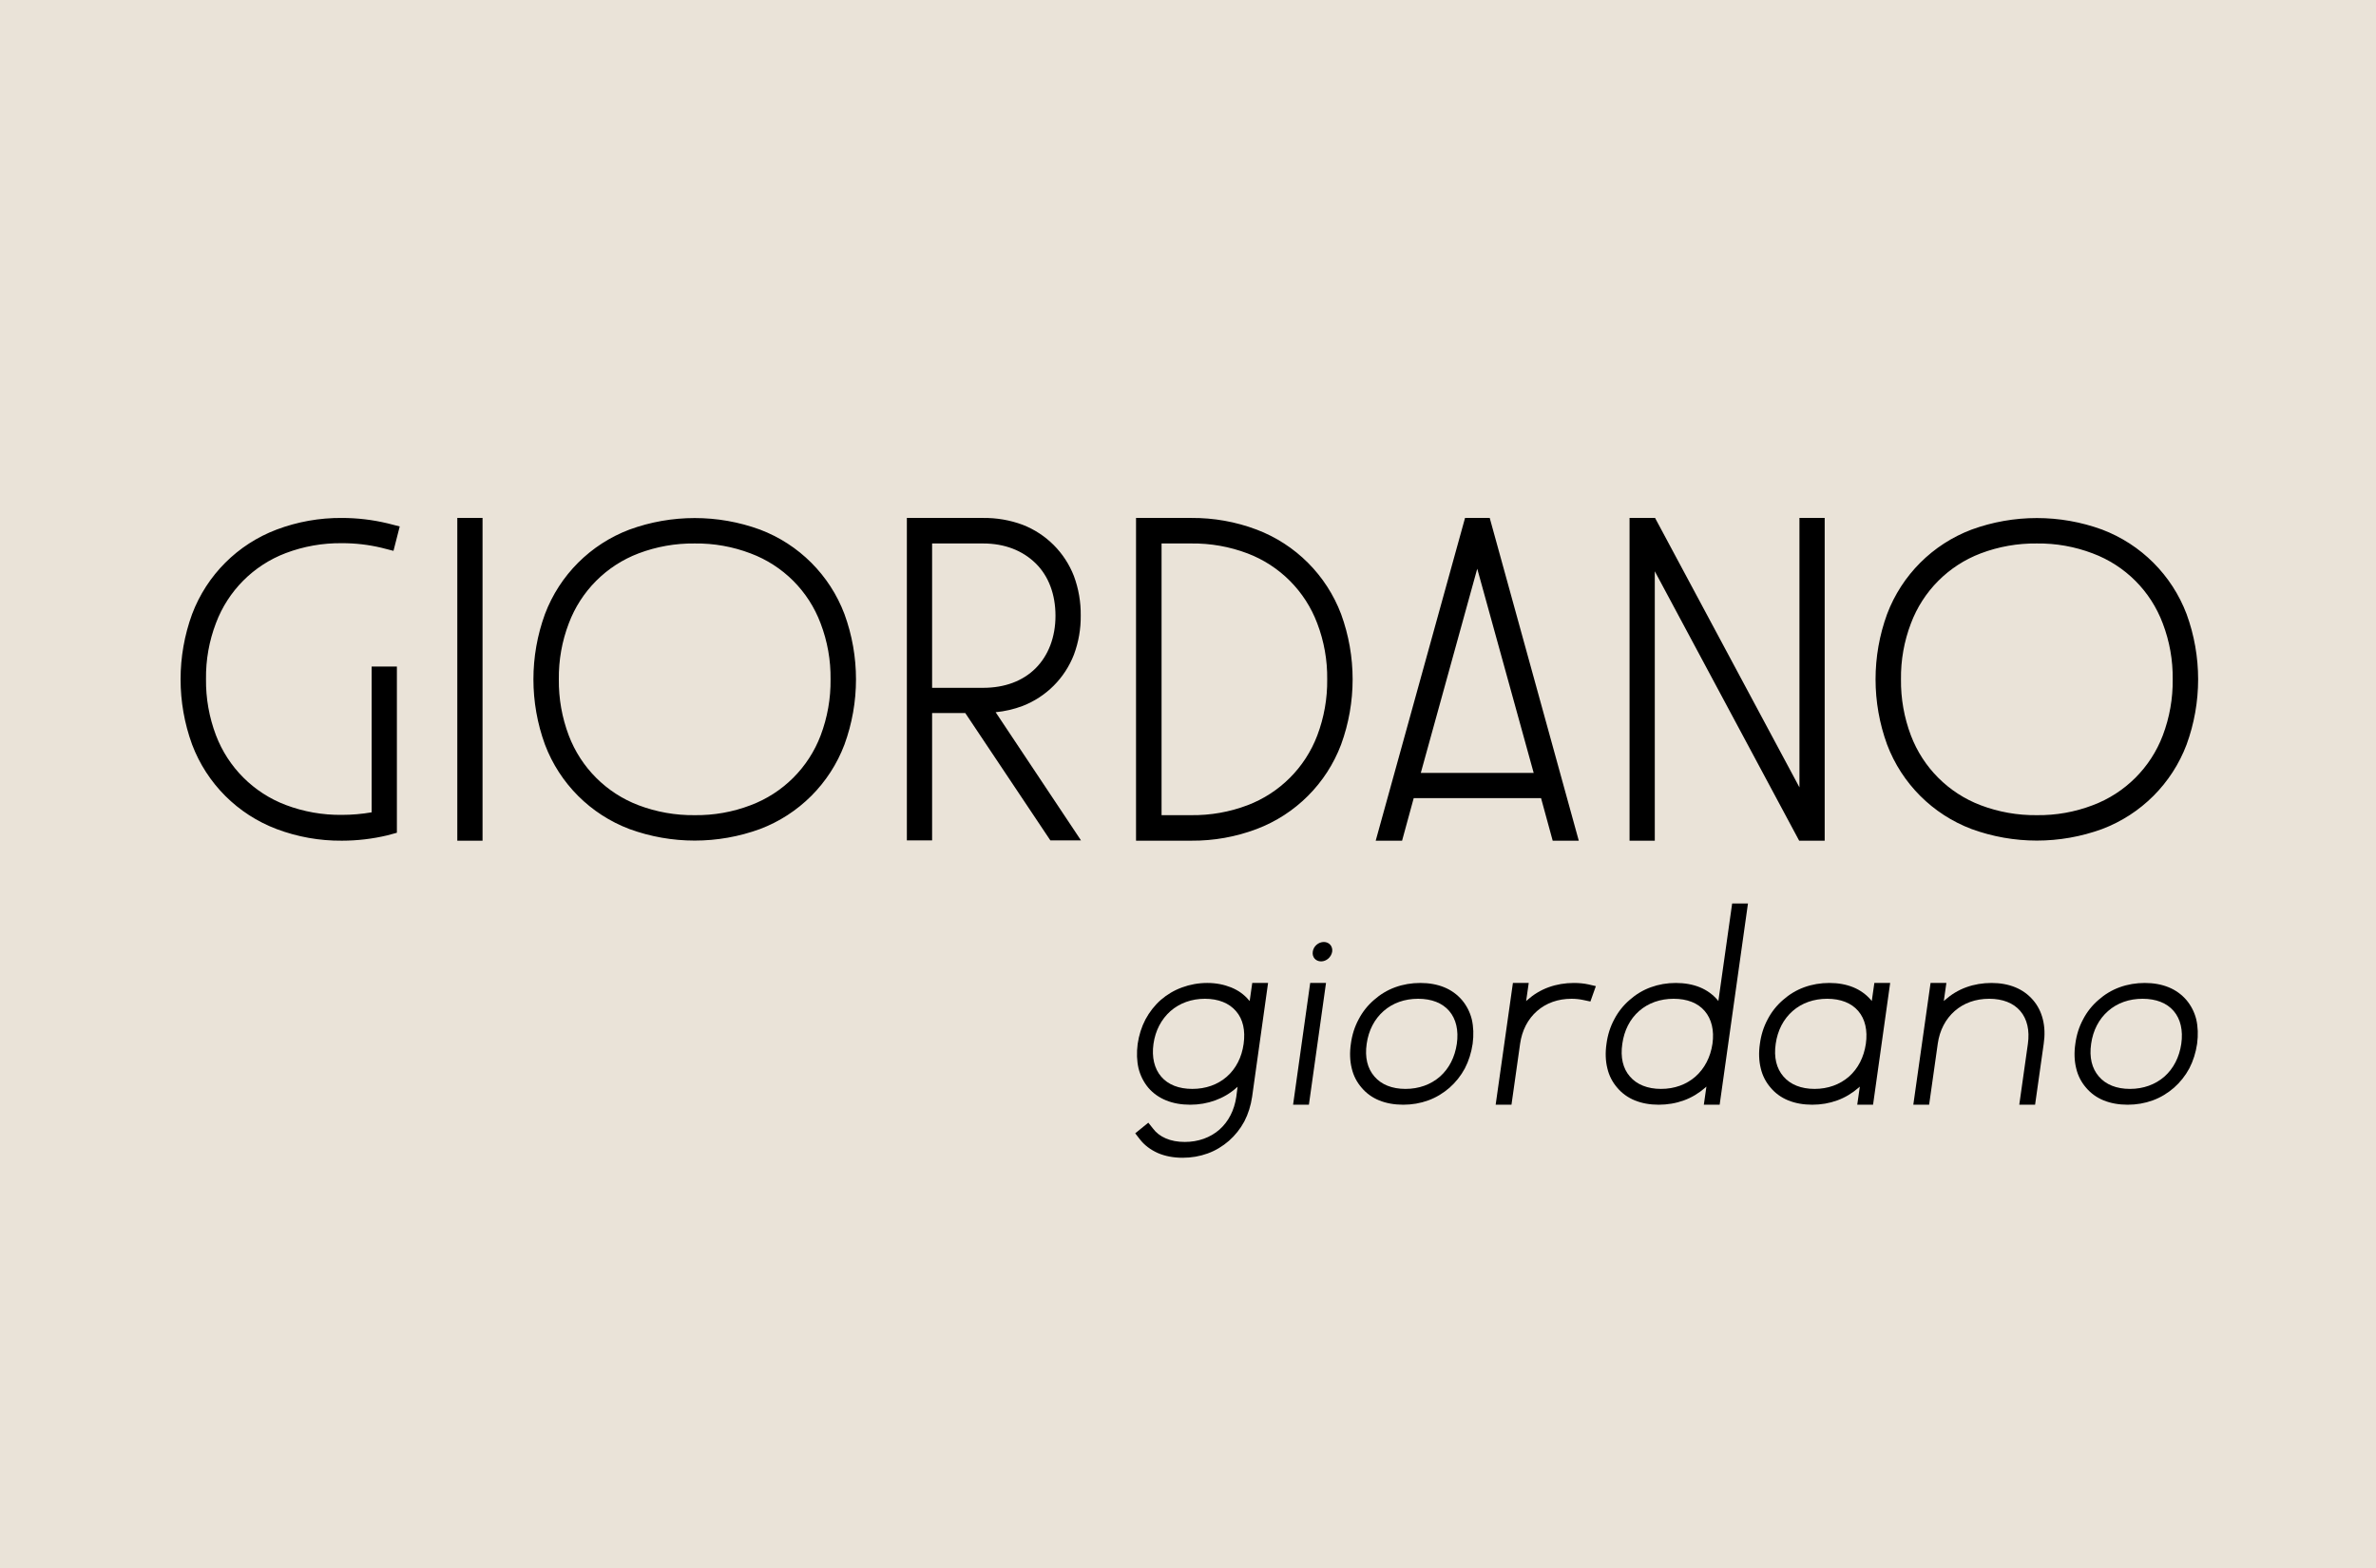 <svg viewBox="0 0 1000 660" xmlns="http://www.w3.org/2000/svg"><path d="m0 660h1000v-660h-1000z" fill="#eae3d8"/><path d="m163.101 220.282 5.133 1.312-2.627 10.267-5.132-1.314c-5.437-1.291-11.006-1.93-16.594-1.91-8.07-.096-16.087 1.321-23.636 4.179-13.571 5.15-24.27 15.892-29.365 29.485-2.866 7.505-4.283 15.485-4.179 23.517-.096 8.07 1.321 16.087 4.179 23.636 5.137 13.539 15.827 24.228 29.365 29.366 7.549 2.857 15.566 4.274 23.636 4.178 4.201-.002 8.395-.362 12.535-1.076v-61.358h10.624v69.954l-3.939 1.075c-6.296 1.505-12.746 2.266-19.22 2.267-9.374.069-18.682-1.588-27.456-4.894-16.414-6.201-29.371-19.158-35.573-35.574-6.469-17.732-6.469-37.179 0-54.911 6.202-16.414 19.159-29.372 35.573-35.573 8.774-3.305 18.082-4.965 27.456-4.895 6.474.001 12.924.762 19.22 2.269zm29.365 133.578v-135.847h10.624v135.847zm127.373-130.952c16.414 6.201 29.37 19.159 35.573 35.573 6.47 17.732 6.47 37.179 0 54.911-6.203 16.416-19.159 29.373-35.573 35.574-17.732 6.47-37.18 6.47-54.913 0-16.414-6.201-29.371-19.158-35.573-35.574-6.469-17.732-6.469-37.179 0-54.911 6.202-16.414 19.159-29.372 35.573-35.573 17.733-6.471 37.181-6.471 54.913 0zm-51.093 10.027c-13.571 5.151-24.271 15.893-29.365 29.485-2.865 7.506-4.283 15.485-4.179 23.518-.095 8.07 1.321 16.086 4.179 23.636 5.137 13.538 15.827 24.228 29.365 29.365 7.549 2.858 15.566 4.274 23.636 4.179 8.032.104 16.012-1.315 23.517-4.179 13.592-5.095 24.335-15.794 29.486-29.365 2.856-7.55 4.274-15.567 4.177-23.636.104-8.033-1.312-16.013-4.177-23.518-5.095-13.634-15.851-24.39-29.485-29.485-7.507-2.863-15.486-4.28-23.518-4.178-8.07-.097-16.087 1.321-23.635 4.178zm145.04-14.922c5.66-.069 11.284.902 16.593 2.865 9.919 3.845 17.761 11.687 21.606 21.607 1.964 5.309 2.935 10.933 2.865 16.593.066 5.621-.905 11.205-2.865 16.474-3.845 9.918-11.687 17.761-21.606 21.606-3.648 1.373-7.461 2.256-11.341 2.626l35.932 53.957h-12.893l-35.812-53.599h-13.966v53.599h-10.625v-135.728zm-21.487 71.505h21.487c9.072 0 16.712-2.864 22.084-8.237 5.372-5.372 8.356-13.131 8.356-22.084s-2.865-16.712-8.356-22.084c-5.491-5.371-13.012-8.356-22.084-8.356h-21.487zm109.107-71.505c9.375-.07 18.682 1.59 27.456 4.895 16.406 6.214 29.359 19.167 35.574 35.573 6.47 17.732 6.47 37.179 0 54.911-6.203 16.416-19.159 29.373-35.574 35.574-8.774 3.306-18.081 4.963-27.456 4.894h-23.277v-135.847h23.157zm-12.534 125.105h12.534c8.071.095 16.088-1.321 23.636-4.179 13.538-5.137 24.229-15.827 29.366-29.365 2.857-7.55 4.275-15.567 4.178-23.636.101-8.033-1.316-16.012-4.178-23.518-5.095-13.592-15.795-24.334-29.366-29.485-7.548-2.857-15.565-4.275-23.636-4.178h-12.534v114.48zm164.616 10.742-4.894-17.905h-53.599l-4.894 17.905h-11.102l37.602-135.847h10.386l37.483 135.847h-11.101zm-7.998-28.53-23.755-85.949-23.755 85.949zm111.735 28.53-60.762-113.404v113.404h-10.625v-135.847h10.744l60.762 113.405v-113.405h10.623v135.847zm127.491-130.952c16.405 6.214 29.359 19.167 35.573 35.573 6.471 17.732 6.471 37.179 0 54.911-6.202 16.416-19.159 29.373-35.573 35.574-17.732 6.47-37.179 6.47-54.913 0-16.414-6.201-29.371-19.158-35.573-35.574-6.469-17.732-6.47-37.179 0-54.911 6.202-16.414 19.159-29.372 35.573-35.573 17.734-6.471 37.181-6.471 54.913 0zm-51.093 10.027c-13.571 5.151-24.27 15.893-29.365 29.485-2.866 7.506-4.283 15.485-4.179 23.518-.095 8.07 1.321 16.087 4.179 23.636 5.137 13.538 15.827 24.228 29.365 29.365 7.549 2.858 15.566 4.274 23.636 4.179 8.032.104 16.012-1.315 23.517-4.179 13.593-5.095 24.335-15.794 29.486-29.365 2.857-7.55 4.275-15.567 4.178-23.636.103-8.033-1.314-16.013-4.178-23.518-5.095-13.634-15.851-24.39-29.486-29.485-7.506-2.863-15.485-4.28-23.517-4.178-8.069-.097-16.087 1.321-23.636 4.178z"/><path d="m902.684 413.743c-3.691 0-7.261.605-10.589 1.815s-6.293 3.026-8.895 5.325c-2.662 2.299-4.841 5.022-6.474 8.169-1.695 3.146-2.784 6.595-3.268 10.286-.544 3.691-.423 7.201.363 10.347.726 3.147 2.179 5.87 4.175 8.169 1.937 2.3 4.418 4.115 7.383 5.325s6.414 1.815 10.105 1.815 7.2-.605 10.528-1.815 6.293-3.025 8.956-5.325c2.602-2.299 4.78-5.022 6.474-8.169 1.634-3.146 2.723-6.656 3.268-10.347.484-3.691.363-7.14-.363-10.286-.787-3.147-2.239-5.87-4.175-8.169-1.997-2.299-4.478-4.115-7.443-5.325s-6.354-1.815-10.045-1.815zm-.907 6.656c5.627 0 10.165 1.755 13.07 5.143 2.904 3.389 3.993 8.169 3.207 13.796-.847 5.688-3.268 10.408-7.08 13.797-3.872 3.388-8.895 5.203-14.522 5.203-5.688 0-10.166-1.815-13.07-5.203-2.965-3.389-4.115-8.109-3.268-13.797.787-5.627 3.268-10.407 7.14-13.796 3.873-3.388 8.835-5.143 14.523-5.143zm-63.596-6.656c-3.691 0-7.322.605-10.65 1.815s-6.293 3.026-8.895 5.325l-.544.484 1.089-7.624h-6.656l-7.261 51.251h6.656l3.63-25.656c.787-5.627 3.268-10.407 7.14-13.796 3.873-3.388 8.835-5.143 14.523-5.143 5.627 0 10.165 1.755 13.07 5.143 2.904 3.389 3.994 8.169 3.207 13.796l-3.631 25.656h6.656l3.631-25.656c.545-3.691.424-7.14-.363-10.286-.787-3.147-2.178-5.87-4.175-8.169s-4.478-4.115-7.443-5.325-6.293-1.815-9.984-1.815zm-49.86 51.251 7.201-51.251h-6.656l-1.089 7.624-.364-.484c-1.996-2.299-4.477-4.115-7.442-5.325s-6.354-1.815-10.045-1.815-7.261.605-10.589 1.815-6.293 3.026-8.895 5.325c-2.662 2.299-4.841 5.022-6.475 8.169-1.694 3.146-2.783 6.595-3.267 10.286-.545 3.691-.424 7.201.363 10.347.726 3.147 2.178 5.87 4.175 8.169 1.937 2.3 4.417 4.115 7.382 5.325s6.414 1.815 10.106 1.815c3.691 0 7.2-.605 10.528-1.815s6.293-3.025 8.956-5.325l.544-.484-1.089 7.624zm-19.303-44.595c5.628 0 10.166 1.755 13.071 5.143 2.904 3.389 3.993 8.169 3.207 13.796-.848 5.688-3.268 10.408-7.08 13.797-3.873 3.388-8.895 5.203-14.522 5.203-5.628 0-10.166-1.815-13.07-5.203-2.965-3.389-4.115-8.109-3.268-13.797.787-5.627 3.268-10.407 7.14-13.796 3.873-3.388 8.895-5.143 14.522-5.143zm-45.261 44.595 11.921-84.713h-6.656l-5.809 41.086-.363-.484c-1.997-2.299-4.478-4.115-7.443-5.325s-6.414-1.815-10.105-1.815-7.201.605-10.529 1.815-6.293 3.026-8.895 5.325c-2.662 2.299-4.84 5.022-6.474 8.169-1.695 3.146-2.784 6.595-3.268 10.286-.544 3.691-.423 7.201.363 10.347.726 3.147 2.179 5.87 4.175 8.169 1.937 2.3 4.418 4.115 7.383 5.325s6.353 1.815 10.044 1.815 7.261-.605 10.589-1.815 6.293-3.025 8.956-5.325l.544-.484-1.089 7.624zm-19.363-44.595c5.688 0 10.166 1.755 13.07 5.143 2.905 3.389 4.054 8.169 3.268 13.796-.847 5.688-3.328 10.408-7.14 13.797-3.873 3.388-8.835 5.203-14.523 5.203-5.627 0-10.165-1.815-13.07-5.203-2.965-3.389-4.054-8.109-3.207-13.797.787-5.627 3.207-10.407 7.08-13.796 3.873-3.388 8.895-5.143 14.522-5.143zm-41.993-6.656c-3.692 0-7.322.605-10.65 1.815s-6.293 3.026-8.895 5.325l-.545.484 1.09-7.624h-6.657l-7.261 51.251h6.656l3.631-25.656c.787-5.627 3.267-10.407 7.14-13.796 3.873-3.388 8.834-5.143 14.522-5.143 1.695 0 3.328.181 4.781.484l3.146.666 2.3-6.475-3.147-.726c-1.936-.424-3.994-.605-6.111-.605zm-64.625 0c-3.691 0-7.261.605-10.589 1.815s-6.293 3.026-8.895 5.325c-2.662 2.299-4.841 5.022-6.474 8.169-1.695 3.146-2.784 6.595-3.268 10.286-.545 3.691-.423 7.201.363 10.347.726 3.147 2.178 5.87 4.175 8.169 1.937 2.3 4.417 4.115 7.382 5.325s6.415 1.815 10.106 1.815 7.2-.605 10.528-1.815 6.293-3.025 8.956-5.325c2.602-2.299 4.78-5.022 6.474-8.169 1.634-3.146 2.723-6.656 3.268-10.347.484-3.691.363-7.14-.363-10.286-.787-3.147-2.239-5.87-4.176-8.169-1.996-2.299-4.477-4.115-7.442-5.325s-6.354-1.815-10.045-1.815zm-.907 6.656c5.627 0 10.165 1.755 13.07 5.143 2.904 3.389 3.993 8.169 3.207 13.796-.847 5.688-3.268 10.408-7.08 13.797-3.873 3.388-8.895 5.203-14.522 5.203-5.688 0-10.166-1.815-13.07-5.203-2.965-3.389-4.115-8.109-3.268-13.797.787-5.627 3.268-10.407 7.14-13.796 3.873-3.388 8.835-5.143 14.523-5.143zm-39.695-23.902c-2.299 0-4.356 1.816-4.659 4.055-.363 2.299 1.21 4.114 3.51 4.114 2.238 0 4.296-1.815 4.659-4.114.302-2.239-1.271-4.055-3.51-4.055zm-6.293 68.497 7.201-51.251h-6.656l-7.201 51.251zm-17.184-51.251h-6.657l-1.089 7.624-.423-.484c-1.937-2.299-4.417-4.054-7.382-5.264-3.026-1.211-6.354-1.876-10.045-1.876s-7.322.665-10.589 1.876c-3.328 1.21-6.293 2.965-8.956 5.264-2.602 2.299-4.78 5.083-6.474 8.229-1.634 3.147-2.723 6.596-3.268 10.287-.484 3.691-.363 7.14.363 10.286.787 3.147 2.239 5.93 4.176 8.23 1.996 2.299 4.477 4.054 7.442 5.264s6.414 1.815 10.105 1.815 7.201-.605 10.529-1.815 6.293-2.965 8.895-5.264l.545-.484-.545 4.235c-.847 5.688-3.268 10.408-7.08 13.797-3.872 3.388-8.955 5.203-14.583 5.203-3.025 0-5.687-.484-8.047-1.512-2.239-.968-4.054-2.36-5.386-4.175l-1.936-2.421-5.506 4.478 1.875 2.42c1.937 2.542 4.539 4.478 7.625 5.87 3.086 1.331 6.595 1.996 10.468 1.996 3.691 0 7.2-.605 10.529-1.815 3.328-1.21 6.293-3.025 8.955-5.325 2.602-2.299 4.78-5.022 6.474-8.168 1.634-3.147 2.723-6.657 3.268-10.348zm-26.564 6.656c5.627 0 10.165 1.815 13.07 5.204 2.965 3.388 3.994 8.168 3.207 13.796-.787 5.627-3.207 10.408-7.08 13.796-3.872 3.389-8.895 5.143-14.522 5.143s-10.166-1.754-13.07-5.143c-2.905-3.388-4.054-8.169-3.268-13.796.787-5.628 3.328-10.408 7.14-13.796 3.873-3.389 8.895-5.204 14.523-5.204z"/></svg>